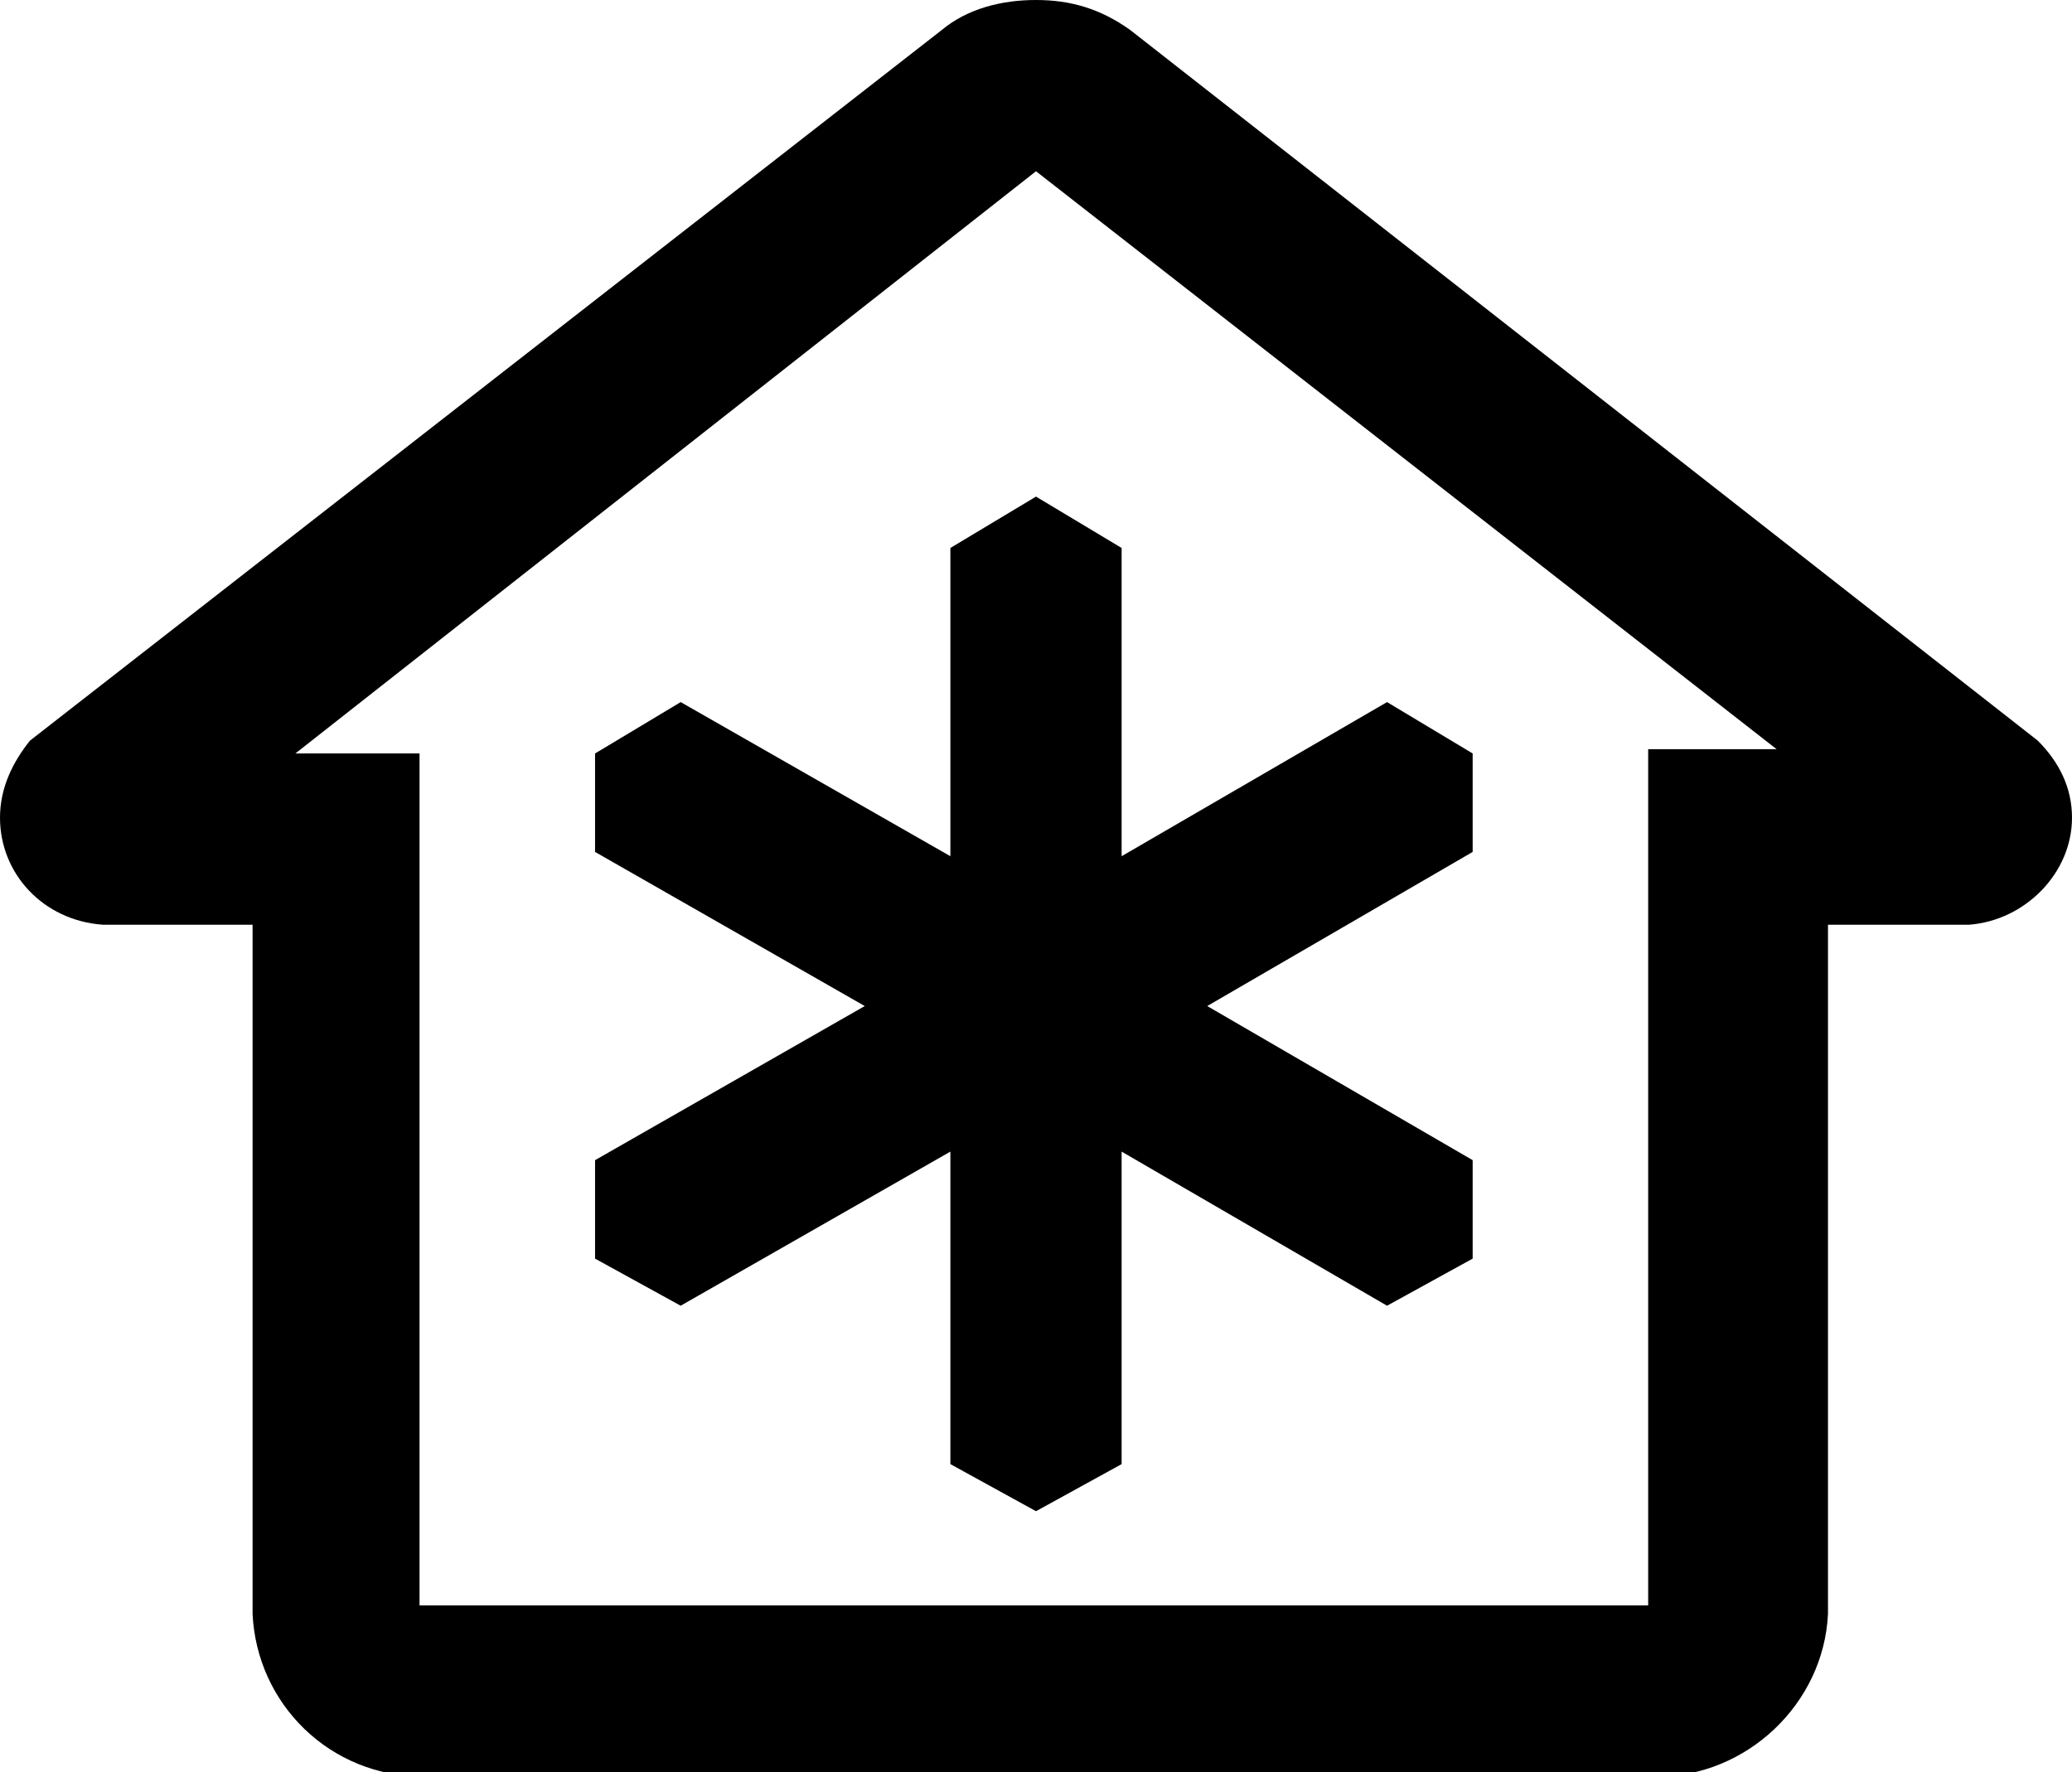 <?xml version="1.0" encoding="utf-8"?>
<!-- Generator: Adobe Illustrator 18.1.1, SVG Export Plug-In . SVG Version: 6.00 Build 0)  -->
<svg version="1.1" id="Layer_1" xmlns="http://www.w3.org/2000/svg" xmlns:xlink="http://www.w3.org/1999/xlink" x="0px" y="0px"
	 viewBox="0 0 48.4 41.4" enable-background="new 0 0 48.4 41.4" xml:space="preserve">
<g>
	<polygon points="24.2,11.6 22.2,12.8 22.2,20 15.9,16.4 13.9,17.6 13.9,19.9 20.2,23.5 13.9,27.1 13.9,29.4 15.9,30.5 22.2,26.9 
		22.2,34.2 24.2,35.3 26.2,34.2 26.2,26.9 32.4,30.5 34.4,29.4 34.4,27.1 28.2,23.5 34.4,19.9 34.4,17.6 32.4,16.4 26.2,20 
		26.2,12.8 	"/>
	<path d="M47.6,17.3L26.4,0.7C25.7,0.2,25,0,24.2,0c-0.8,0-1.6,0.2-2.2,0.7L0.7,17.3C0.3,17.8,0,18.4,0,19.1c0,1.3,1,2.4,2.4,2.5
		h3.5v16.1c0.1,2.1,1.8,3.8,4,3.8h28.8c2.1,0,3.9-1.7,4-3.8V21.6H46c1.3-0.1,2.4-1.2,2.4-2.5C48.4,18.4,48.1,17.8,47.6,17.3z
		 M38.5,17.6v19.9H9.8V17.6H6.9L24.2,4l17.3,13.5H38.5z"/>
</g>
<g>
</g>
<g>
</g>
<g>
</g>
<g>
</g>
<g>
</g>
<g>
</g>
<g>
</g>
<g>
</g>
<g>
</g>
<g>
</g>
<g>
</g>
<g>
</g>
<g>
</g>
<g>
</g>
<g>
</g>
</svg>
